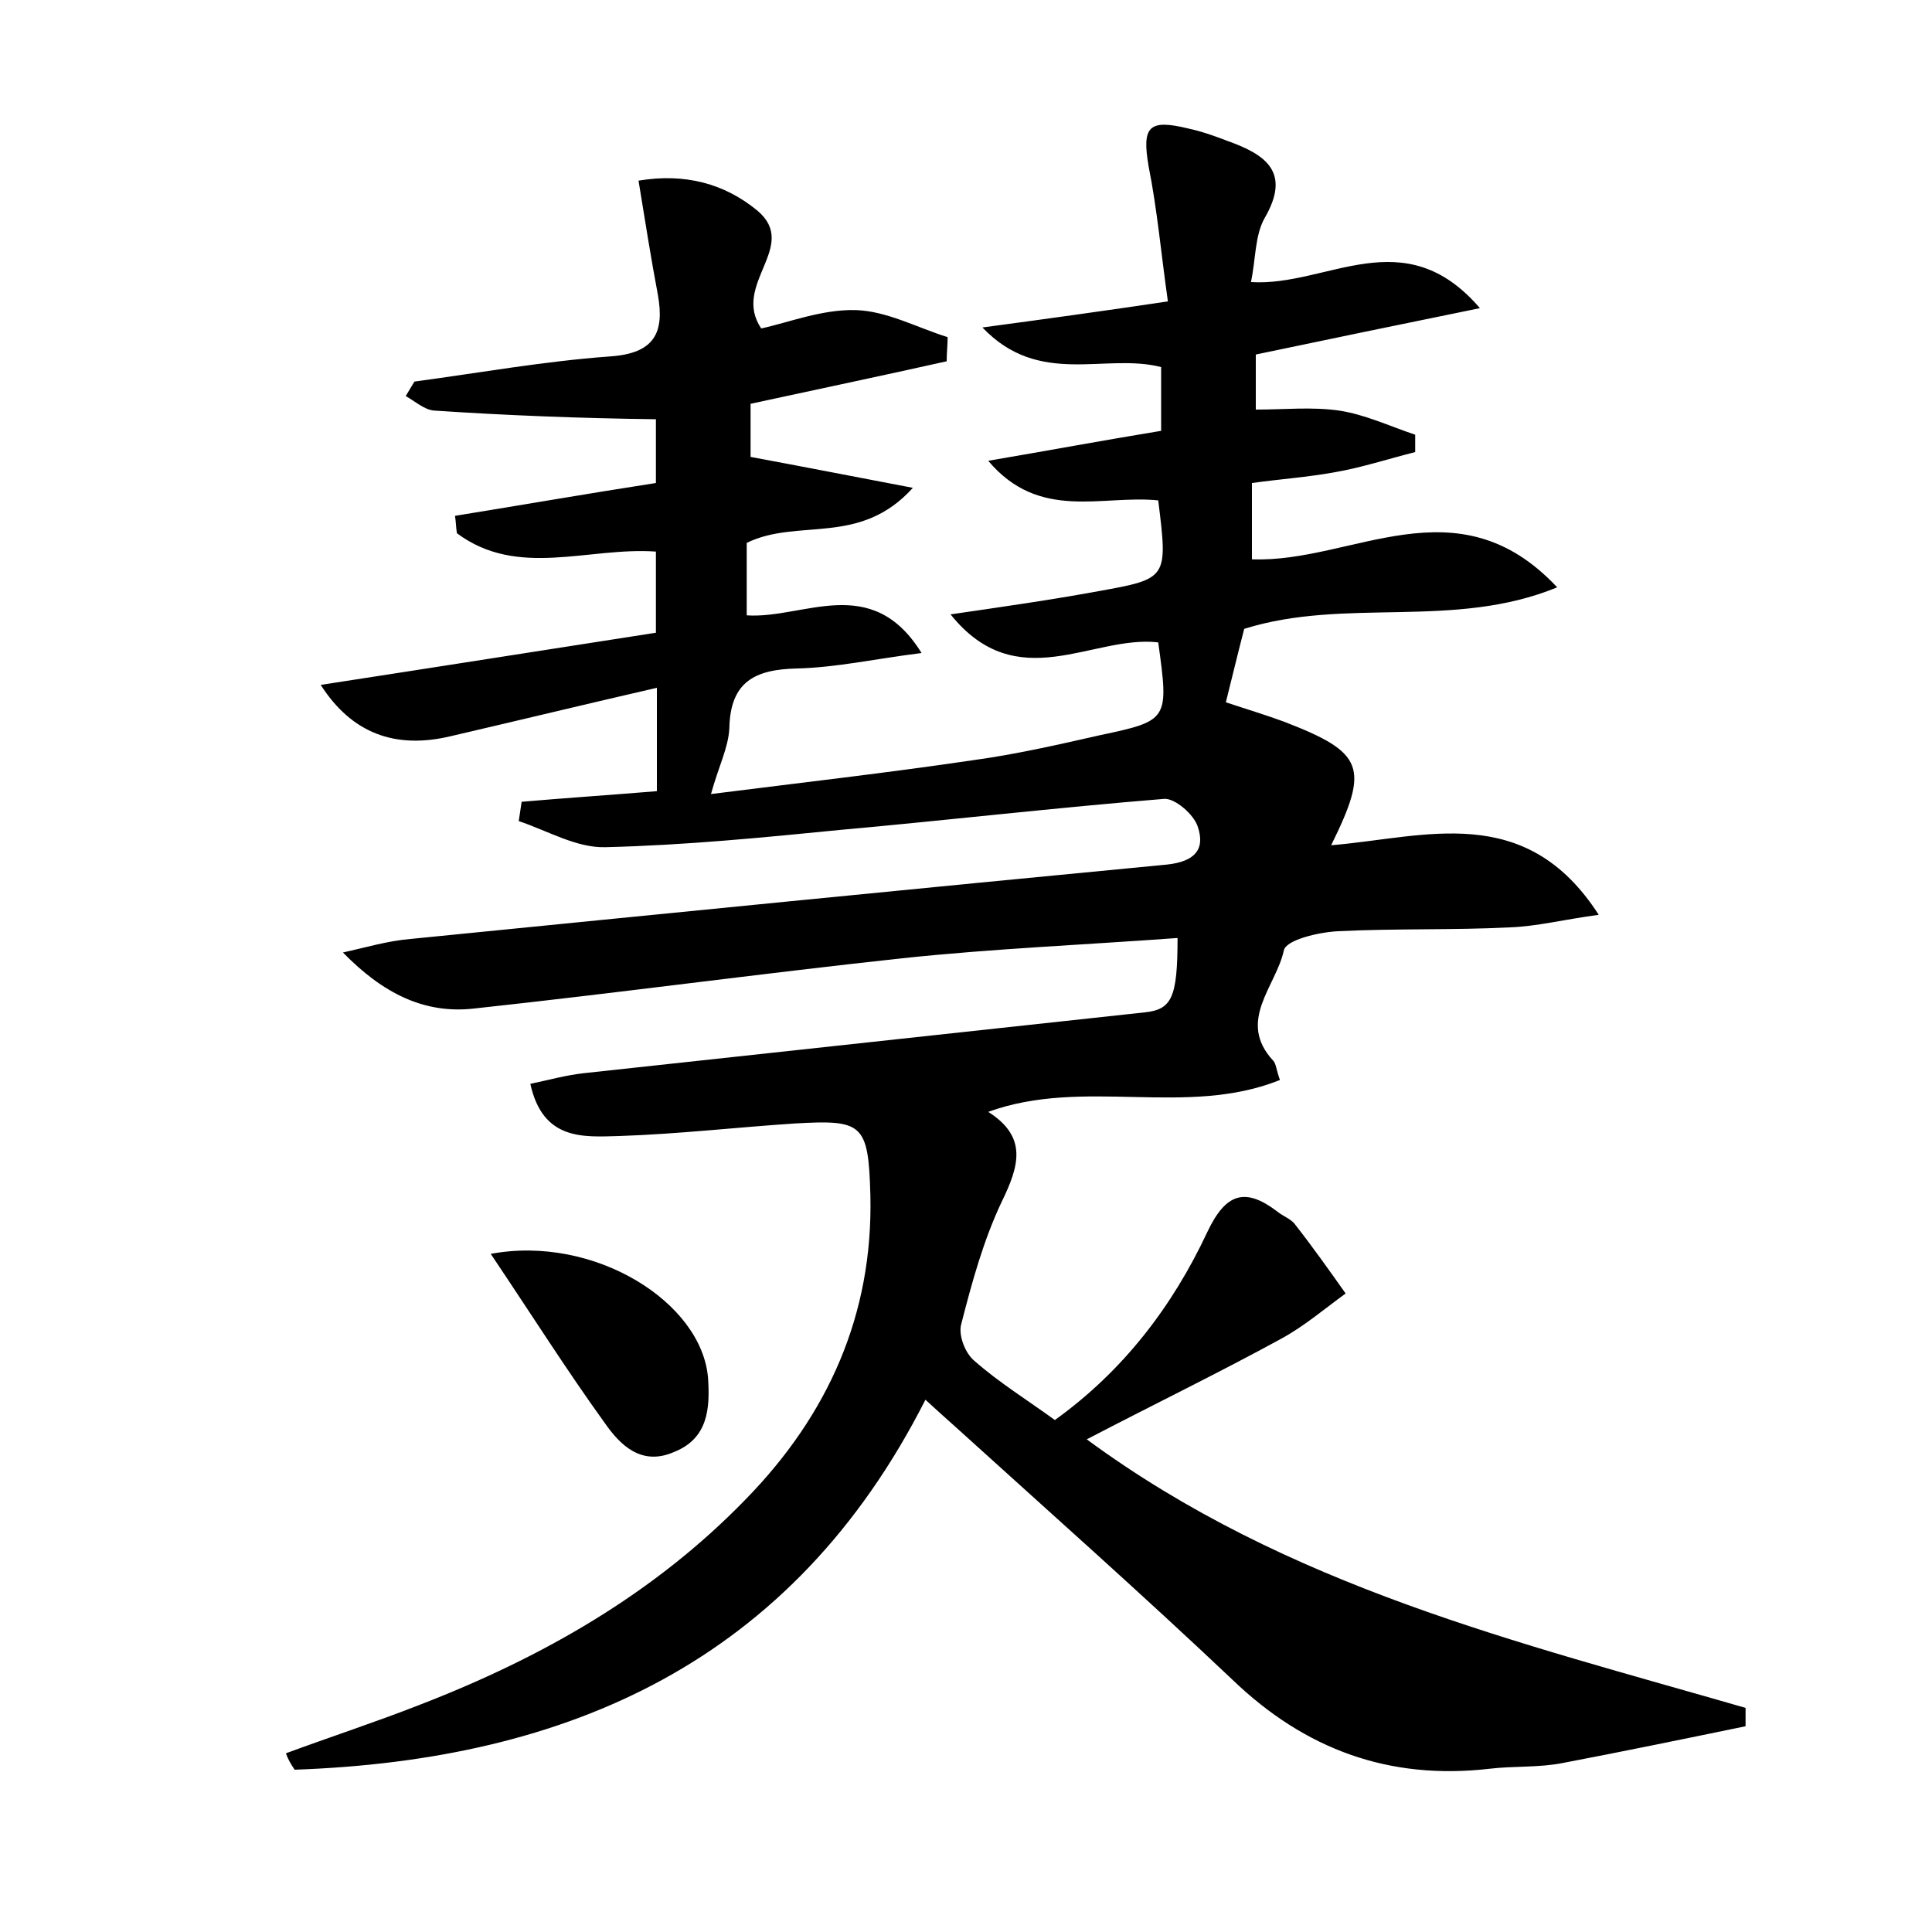 <?xml version="1.0" encoding="utf-8"?>
<!-- Generator: Adobe Illustrator 22.0.0, SVG Export Plug-In . SVG Version: 6.00 Build 0)  -->
<svg version="1.1" id="图层_1" xmlns="http://www.w3.org/2000/svg" xmlns:xlink="http://www.w3.org/1999/xlink" x="0px" y="0px"
	 viewBox="0 0 200 200" style="enable-background:new 0 0 200 200;" xml:space="preserve">
<style type="text/css">
	.st0{fill:#FFFFFF;}
</style>
<g>
	
	<path d="M29.6,181.5c4.6-1.7,9.2-3.2,13.8-5c12.7-4.9,24.3-11.5,33.8-21.3c8.5-8.7,13.2-19.1,12.9-31.5c-0.2-7.4-0.8-7.8-7.8-7.4
		c-6.1,0.4-12.1,1.1-18.2,1.3c-3.7,0.1-7.9,0.5-9.2-5.4c1.9-0.4,3.7-0.9,5.5-1.1c19.4-2.1,38.7-4.2,58.1-6.3
		c2.8-0.3,3.4-1.5,3.4-7.7c-9.5,0.7-19.1,1.1-28.5,2.1c-14.8,1.6-29.5,3.6-44.3,5.2c-5.2,0.6-9.5-1.6-13.6-5.8
		c2.3-0.5,4.6-1.2,7-1.4c26.1-2.6,52.2-5.2,78.3-7.7c2.8-0.3,4-1.5,3.2-3.9c-0.4-1.3-2.4-3-3.5-2.9c-11.1,0.9-22.3,2.2-33.4,3.2
		c-8.1,0.8-16.2,1.6-24.4,1.8c-3,0.1-6-1.7-9-2.7c0.1-0.7,0.2-1.3,0.3-2c4.6-0.4,9.2-0.7,14-1.1c0-3.5,0-6.8,0-10.7
		c-7.4,1.7-14.4,3.4-21.3,5c-5.8,1.4-10.3-0.3-13.5-5.3c11.7-1.8,23.1-3.6,34.7-5.4c0-3,0-5.7,0-8.4c-7-0.5-14.3,2.8-20.6-1.9
		c-0.1-0.6-0.1-1.2-0.2-1.8c6.8-1.1,13.7-2.3,20.8-3.4c0-2.5,0-4.8,0-6.6C60,43.3,52.4,43,44.9,42.5c-1-0.1-2-1-2.9-1.5
		c0.3-0.5,0.6-1,0.9-1.5c6.7-0.9,13.4-2.1,20.2-2.6c4.7-0.3,5.7-2.5,5-6.4c-0.7-3.7-1.3-7.5-2-11.8c4.8-0.8,8.9,0.3,12.3,3.1
		c4.4,3.7-2.7,7.6,0.4,12.2c2.8-0.6,6.3-2,9.8-1.9c3.2,0.1,6.3,1.8,9.5,2.8c0,0.8-0.1,1.6-0.1,2.5c-6.7,1.5-13.4,2.9-20.3,4.4
		c0,2.1,0,4.1,0,5.5c5.4,1,10.5,2,16.8,3.2c-5.5,6.1-11.9,3.1-17.2,5.7c0,2.3,0,4.7,0,7.5c5.9,0.4,12.9-4.5,18.1,3.9
		c-4.8,0.6-8.8,1.5-12.9,1.6c-4.4,0.1-6.9,1.4-7,6.2c-0.1,2-1.1,3.9-1.9,6.8c9.5-1.2,18.3-2.2,27.1-3.5c4.4-0.6,8.8-1.6,13.2-2.6
		c7.1-1.5,7.1-1.6,6-9.6c-6.8-0.8-14.6,5.7-21.5-2.9c5.5-0.8,10.4-1.5,15.3-2.4c7.2-1.3,7.2-1.3,6.2-9.4c-5.8-0.6-12.3,2.2-17.6-4.1
		c5.9-1,11.8-2.1,17.9-3.1c0-2.3,0-4.4,0-6.6c-5.8-1.5-12.6,2.1-18.5-4.1c6.7-0.9,12.5-1.7,19.2-2.7c-0.7-4.9-1.1-9.5-2-14
		c-0.7-4.1,0-4.9,4.1-3.9c1.4,0.3,2.8,0.8,4.1,1.3c3.9,1.4,6.6,3.2,3.8,8c-1,1.8-0.9,4.2-1.4,6.6c7.9,0.5,15.8-6.5,23.7,2.7
		c-8.3,1.7-15.6,3.2-23.2,4.8c0,1.8,0,3.6,0,5.7c3,0,5.8-0.3,8.6,0.1c2.7,0.4,5.2,1.6,7.9,2.5c0,0.6,0,1.2,0,1.8
		c-2.8,0.7-5.5,1.6-8.4,2.1c-2.8,0.5-5.6,0.7-8.5,1.1c0,2.9,0,5.3,0,7.9c10.4,0.4,21.2-8.2,31.6,2.9c-10.7,4.4-21.9,1-32.4,4.3
		c-0.6,2.3-1.2,4.8-1.9,7.6c2.1,0.7,4.1,1.3,6,2c8.3,3.2,8.9,4.7,4.9,12.8c9.7-0.8,20.1-4.6,27.7,7.2c-3.7,0.5-6.4,1.2-9.2,1.3
		c-5.9,0.3-11.8,0.1-17.8,0.4c-2,0.1-5.4,0.9-5.6,2c-0.8,3.7-4.9,7.3-1.1,11.4c0.3,0.3,0.3,0.9,0.7,2c-9.7,3.9-20.3-0.3-30.2,3.3
		c4.1,2.6,3.2,5.6,1.4,9.3c-1.9,4-3.1,8.4-4.2,12.7c-0.3,1.1,0.4,3,1.4,3.8c2.5,2.2,5.4,4,8.3,6.1c7.1-5.1,12.2-11.8,15.8-19.5
		c1.9-4,3.9-4.6,7.2-2.1c0.6,0.5,1.5,0.8,1.9,1.4c1.8,2.3,3.5,4.7,5.2,7.1c-2.2,1.6-4.3,3.4-6.7,4.7c-6.4,3.5-13,6.7-20.1,10.4
		c20.8,15.3,44.7,21,68.2,27.8c0,0.6,0,1.2,0,1.9c-6.3,1.3-12.6,2.6-18.9,3.8c-2.5,0.5-5.1,0.3-7.6,0.6c-10.4,1.2-19.1-2-26.6-9.2
		c-9.4-8.9-19.1-17.5-28.7-26.2c-0.9-0.8-1.9-1.7-3.1-2.8c-13.8,27.2-37,37.3-65.3,38.3C30.1,182.6,29.8,182.1,29.6,181.5z"/>
	<path d="M50.8,129.8c10.7-2,21.9,5,22.5,12.9c0.2,3.1,0,6.2-3.5,7.6c-3.4,1.5-5.6-0.7-7.2-3C58.7,141.9,55.1,136.2,50.8,129.8z"/>
</g>
</svg>
